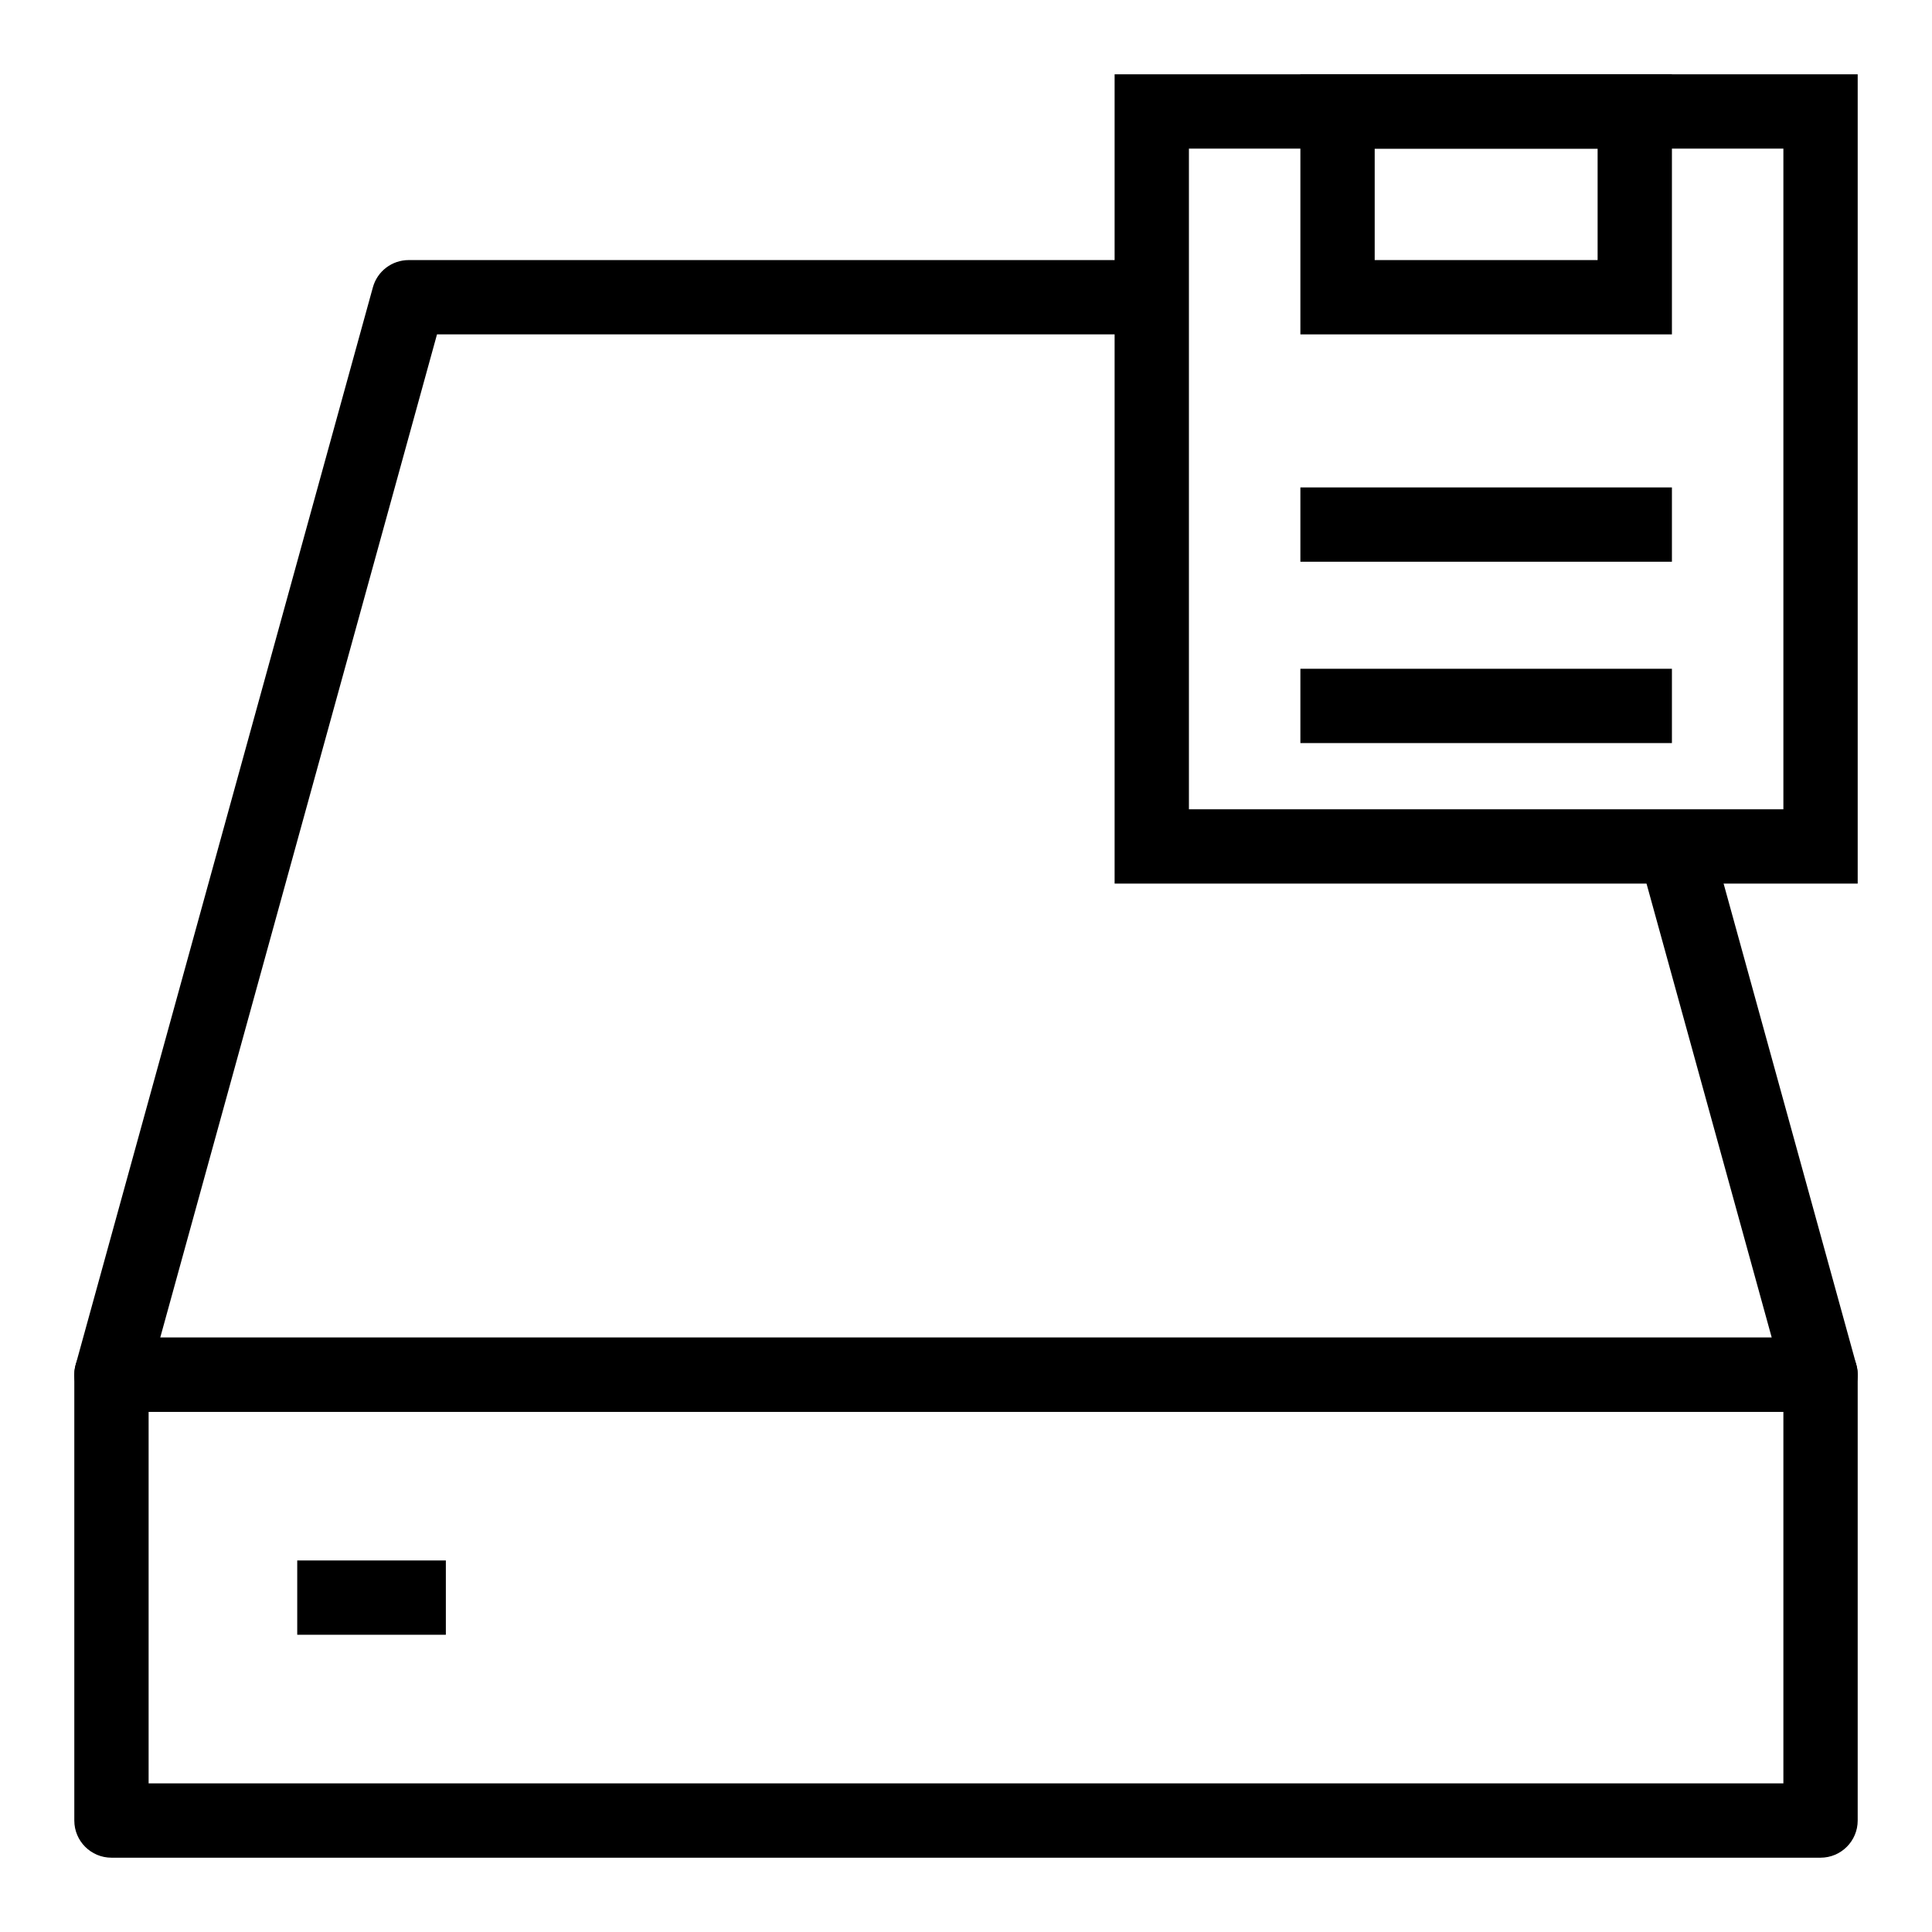 <?xml version="1.0" ?><svg enable-background="new 0 0 52 52" id="Layer_1" version="1.1" viewBox="0 0 52 52" xml:space="preserve" xmlns="http://www.w3.org/2000/svg" xmlns:xlink="http://www.w3.org/1999/xlink"><g><g><g><path d="M49,38H3c-0.312,0-0.606-0.146-0.796-0.394     c-0.188-0.249-0.251-0.571-0.168-0.872l8-29C10.155,7.3,10.55,7,11,7h19.244v2     H11.762L4.313,36h43.373l-3.65-13.234l1.928-0.532l4,14.5     c0.083,0.301,0.021,0.624-0.168,0.872C49.606,37.854,49.312,38,49,38z"/></g></g><g><g><path d="M49,50H3c-0.553,0-1-0.448-1-1V37c0-0.552,0.447-1,1-1h46c0.553,0,1,0.448,1,1v12     C50,49.552,49.553,50,49,50z M4,48h44V38H4V48z"/></g></g><g><g><rect height="2" width="4" x="8" y="42"/></g></g><g><g><path d="M50,23.782H30V2h20V23.782z M32,21.782h16V4H32V21.782z"/></g></g><g><g><path d="M45,9H35V2h10V9z M37,7h6V4h-6V7z"/></g></g><g><g><rect height="2" width="10" x="35" y="18"/></g></g><g><g><rect height="2" width="10" x="35" y="13.119"/></g></g></g></svg>